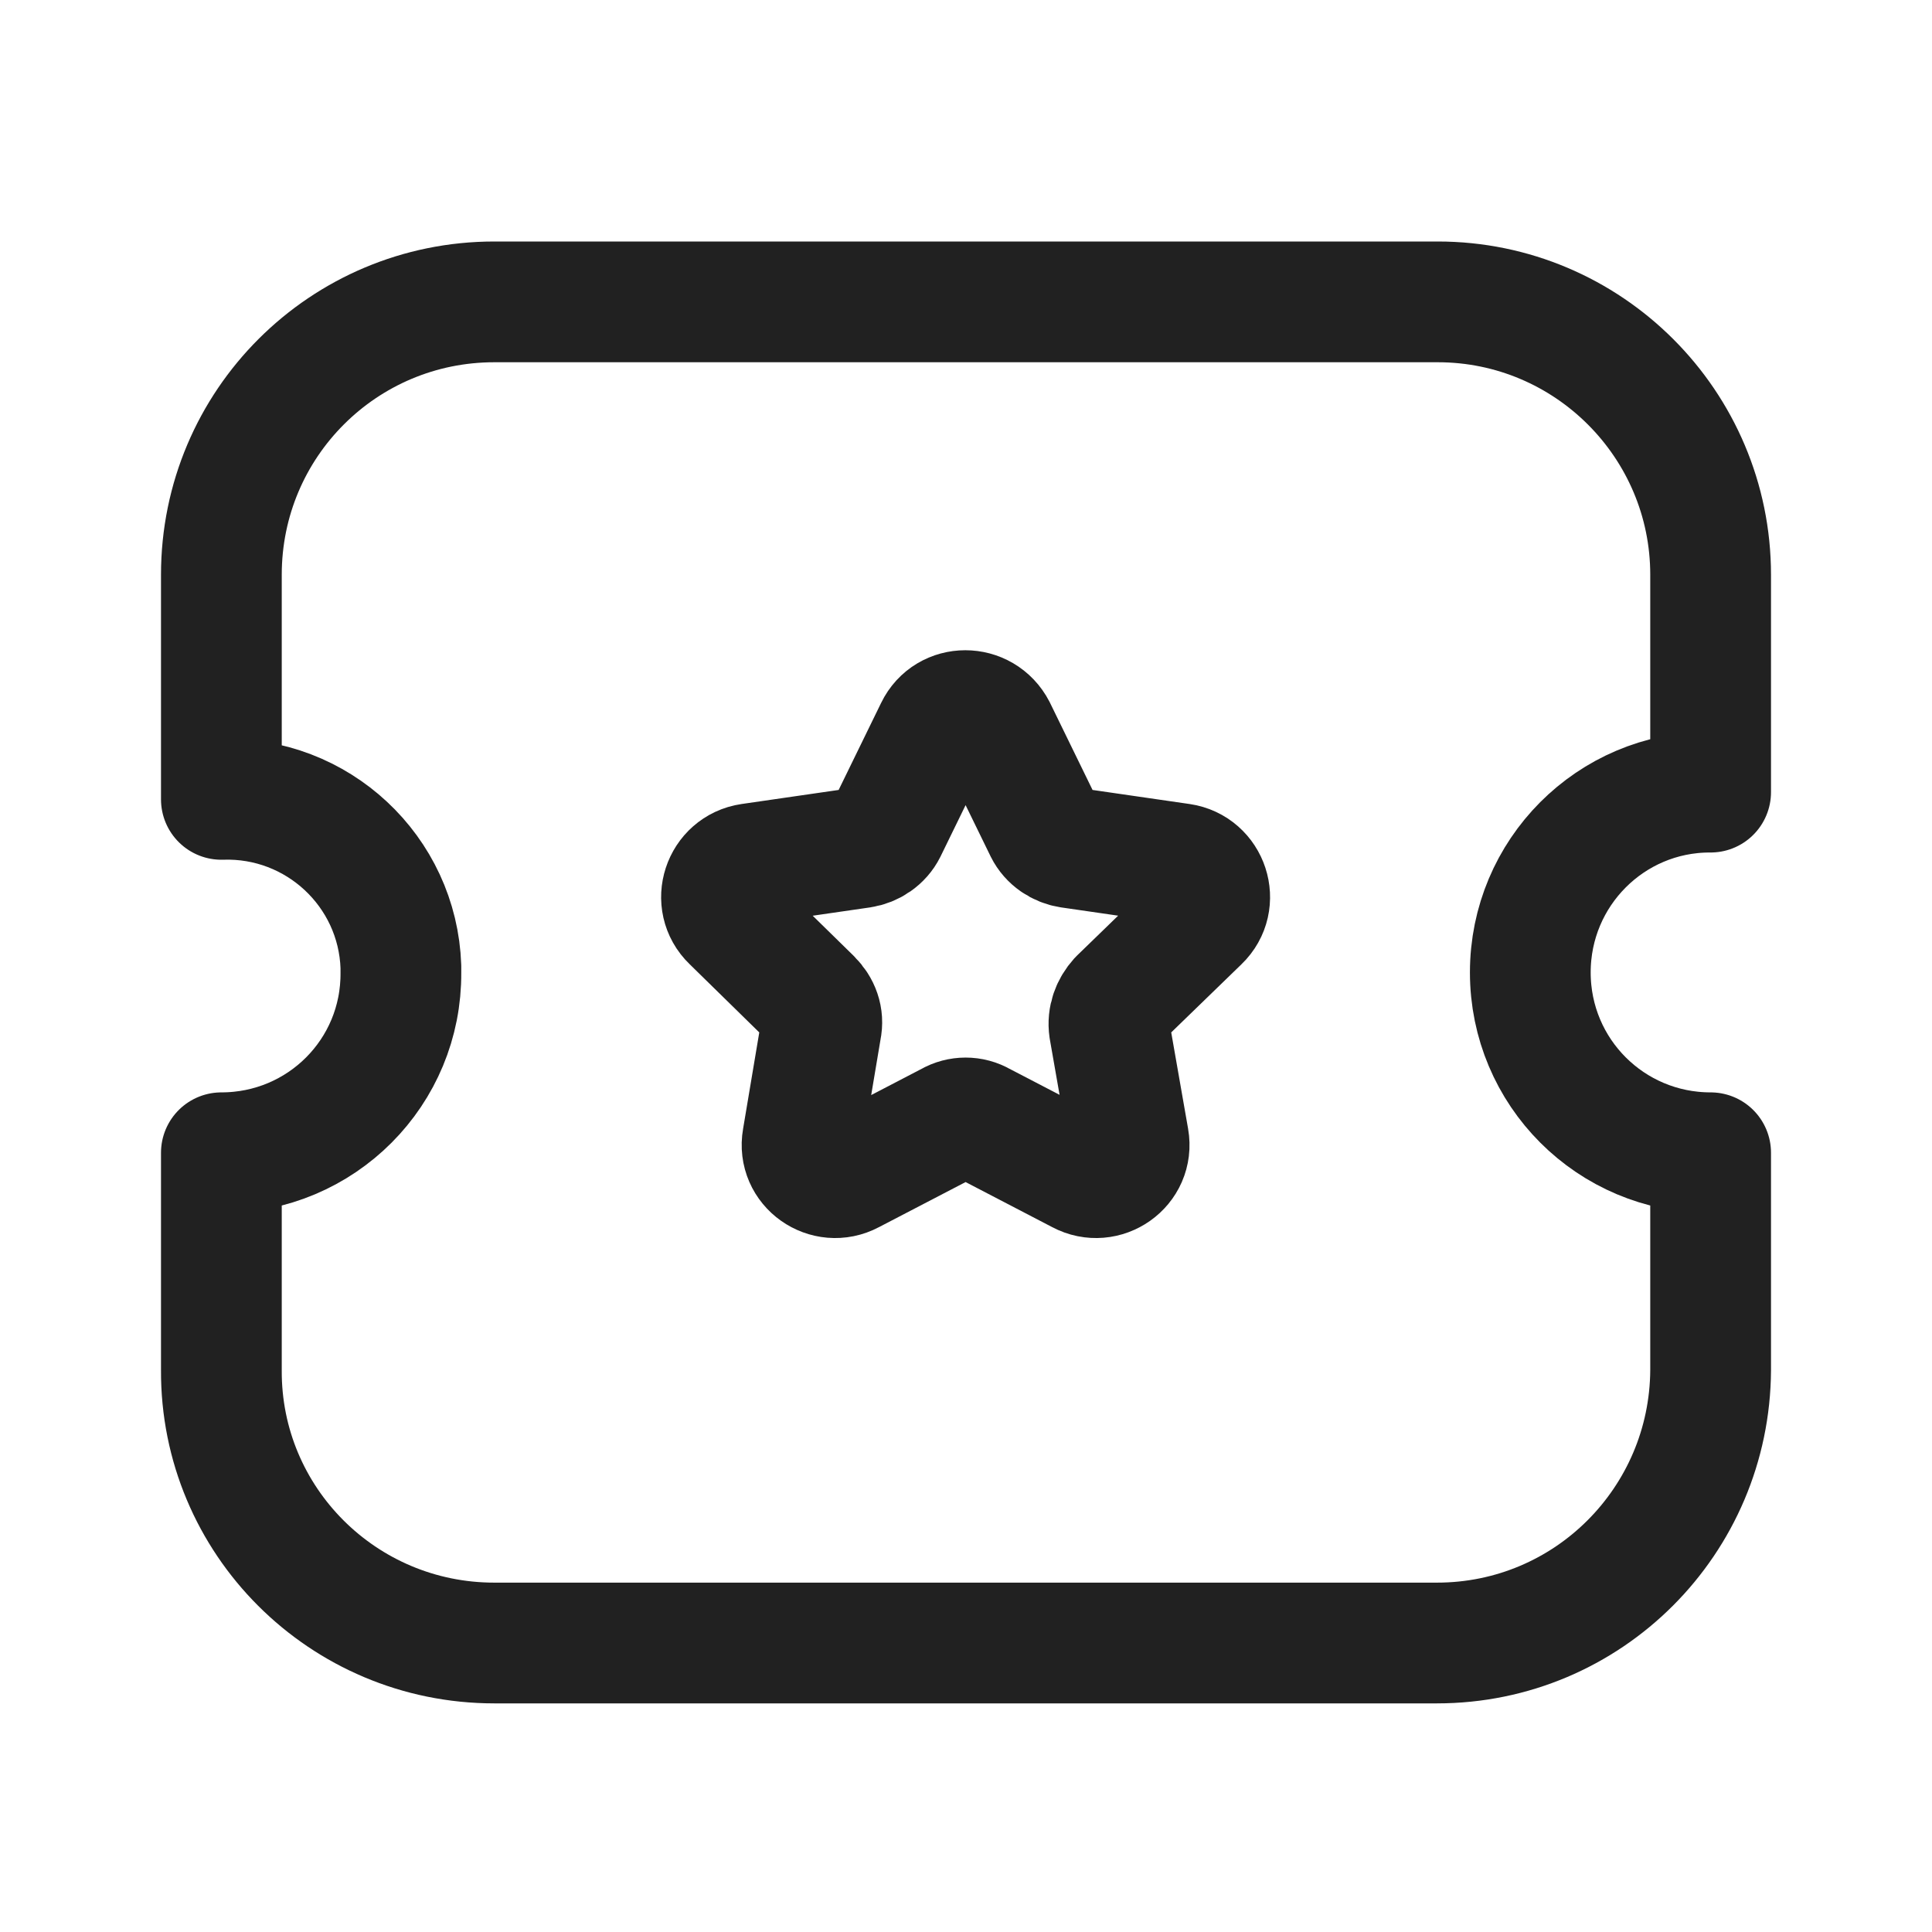 <svg width="24" height="24" viewBox="0 0 24 24" fill="none" xmlns="http://www.w3.org/2000/svg" xmlns:xlink="http://www.w3.org/1999/xlink">
	<desc>
			Created with Pixso.
	</desc>
	<defs/>
	<rect id="Iconly/Light/Ticket Star" width="24" height="24" fill="#FFFFFF" fill-opacity="0"/>
	<path id="Stroke 1" d="M21.25 17.02L21.25 17.02L21.25 14.32C20.01 14.32 19.01 13.32 19.01 12.08C19.01 10.84 20.01 9.84 21.24 9.84L21.25 9.84L21.25 7.14C21.25 5.27 19.73 3.75 17.86 3.75L17.85 3.75L6.14 3.75C4.27 3.75 2.75 5.26 2.75 7.14L2.75 7.14L2.75 9.93C3.94 9.89 4.94 10.82 4.98 12.01C4.98 12.04 4.98 12.06 4.98 12.08C4.99 13.32 3.99 14.32 2.75 14.32L2.75 14.32L2.75 17.02C2.74 18.89 4.26 20.41 6.14 20.41L6.14 20.41L17.85 20.41C19.73 20.41 21.24 18.89 21.25 17.02Z" stroke="#212121" stroke-opacity="1" stroke-width="1.5" stroke-linejoin="round"/>
	<path id="Stroke 3" d="M12.98 10.31C13.04 10.43 13.16 10.51 13.29 10.53L14.67 10.73C15.01 10.78 15.15 11.2 14.9 11.44L13.9 12.41C13.81 12.51 13.76 12.64 13.78 12.78L14.02 14.15C14.08 14.49 13.72 14.74 13.42 14.58L12.19 13.94C12.07 13.87 11.92 13.87 11.8 13.94L10.57 14.58C10.27 14.74 9.91 14.49 9.97 14.15L10.2 12.78C10.23 12.64 10.18 12.51 10.08 12.41L9.09 11.44C8.84 11.2 8.98 10.78 9.32 10.73L10.7 10.53C10.83 10.51 10.95 10.43 11.01 10.31L11.62 9.06C11.77 8.75 12.21 8.75 12.37 9.06L12.98 10.31Z" stroke="#212121" stroke-opacity="1" stroke-width="1.5" stroke-linejoin="round"/>
</svg>
